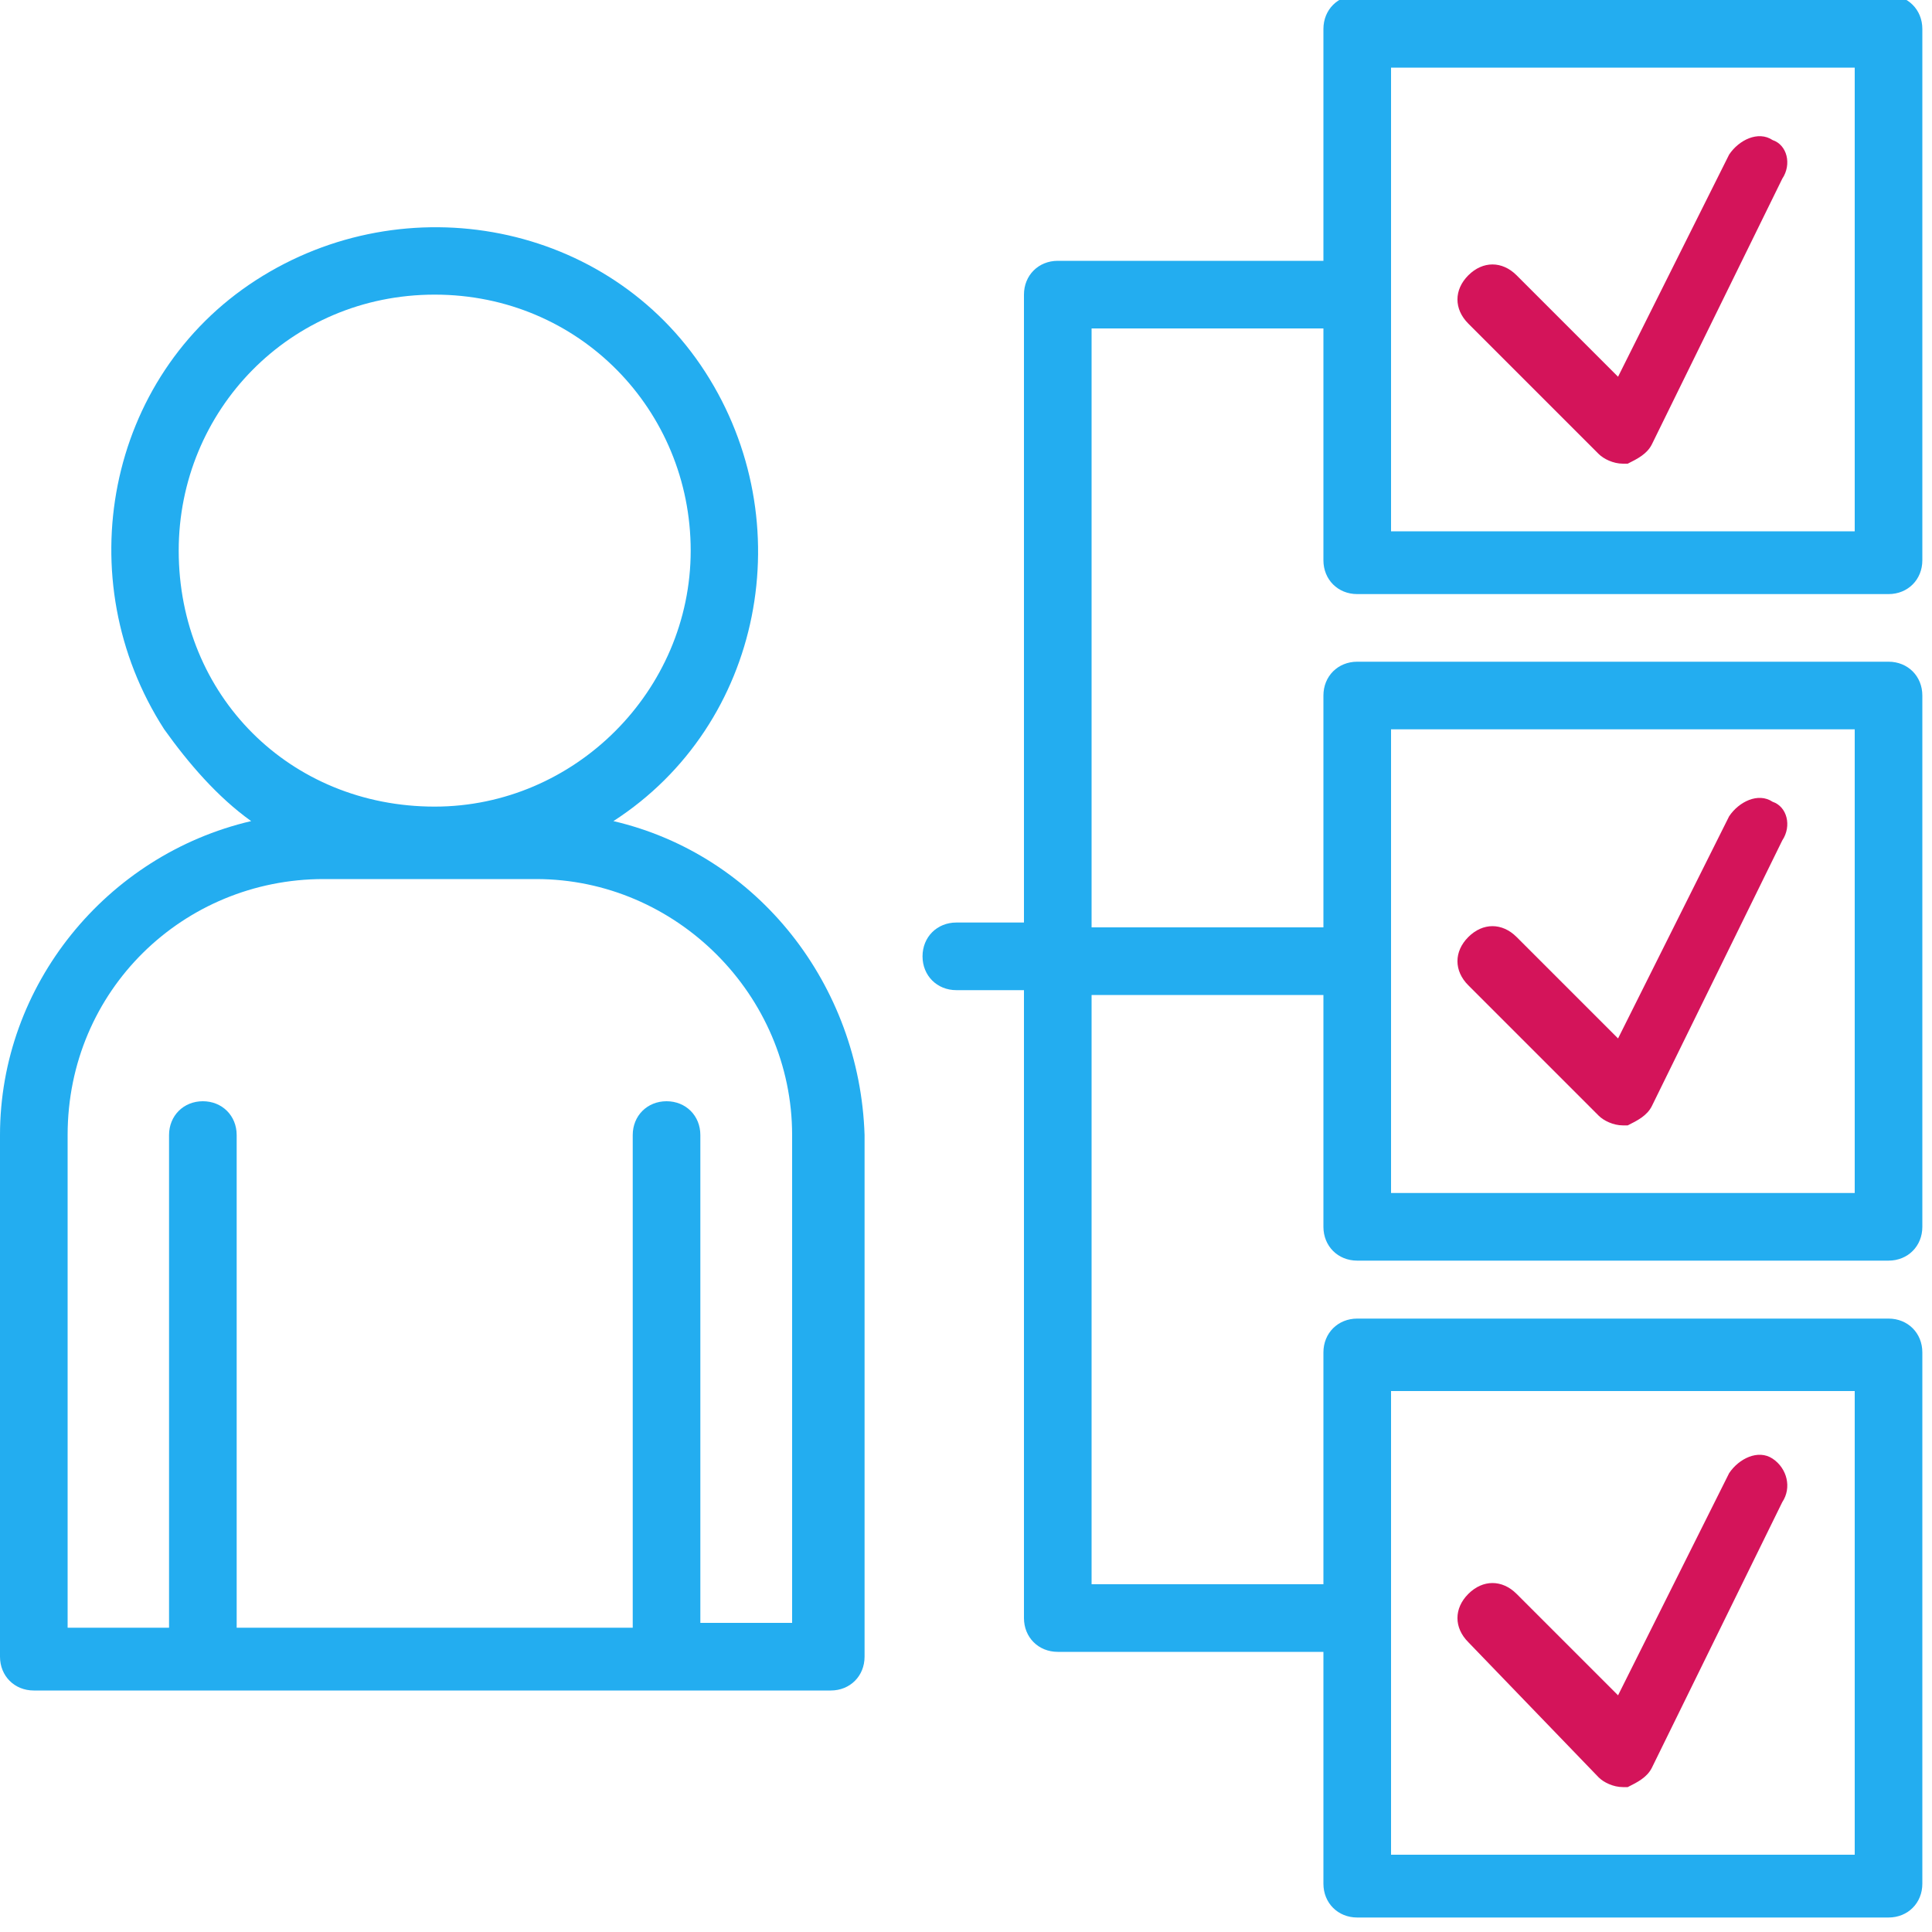 <svg width="70" height="70" viewBox="0 0 40 40" fill="none" xmlns="http://www.w3.org/2000/svg">
    <g clip-path="url(#clip0_181_31)">
        <path
            d="M12.7 17C15.8 15 16.6 10.8 14.6 7.7C12.6 4.6 8.4 3.8 5.3 5.8C2.2 7.8 1.4 12 3.4 15.1C3.9 15.8 4.5 16.5 5.2 17C2.2 17.7 0 20.4 0 23.5V34.3C0 34.7 0.3 35 0.7 35H17.2C17.6 35 17.9 34.7 17.9 34.3V23.5C17.8 20.4 15.7 17.7 12.7 17ZM3.7 11.4C3.7 8.5 6 6.1 9 6.1C12 6.1 14.3 8.5 14.3 11.4C14.3 14.3 11.9 16.7 9 16.7C6 16.7 3.7 14.4 3.7 11.4ZM14.5 33.7V23.5C14.5 23.1 14.2 22.8 13.8 22.8C13.4 22.8 13.1 23.1 13.1 23.5V33.7H4.9V23.5C4.9 23.1 4.6 22.8 4.2 22.8C3.8 22.8 3.5 23.1 3.5 23.5V33.7H1.4V23.5C1.4 20.5 3.8 18.2 6.7 18.2H11.1C14 18.2 16.4 20.6 16.4 23.5V33.6H14.5V33.7Z"
            fill="#23ADF0" />
        <path
            d="M28.1 12.3H39.1C39.5 12.3 39.8 12 39.8 11.6V0.6C39.8 0.2 39.5 -0.1 39.1 -0.1H28.1C27.7 -0.1 27.4 0.2 27.4 0.6V5.4H21.9C21.5 5.4 21.2 5.7 21.2 6.1V19.1H19.8C19.4 19.1 19.1 19.4 19.1 19.8C19.1 20.2 19.4 20.5 19.8 20.5H21.2V33.5C21.2 33.9 21.5 34.2 21.9 34.2H27.4V39C27.4 39.4 27.7 39.7 28.1 39.7H39.1C39.5 39.7 39.8 39.4 39.8 39V28C39.8 27.6 39.5 27.3 39.1 27.3H28.1C27.7 27.3 27.4 27.6 27.4 28V32.8H22.6V20.6H27.4V25.4C27.4 25.8 27.7 26.1 28.1 26.1H39.1C39.5 26.1 39.8 25.8 39.8 25.4V14.4C39.8 14 39.5 13.7 39.1 13.7H28.1C27.7 13.7 27.4 14 27.4 14.4V19.2H22.6V6.8H27.4V11.6C27.4 12 27.7 12.3 28.1 12.3ZM28.8 1.4H38.4V11H28.8V1.4V1.4ZM28.8 28.8H38.4V38.4H28.8V28.8V28.8ZM28.8 15.1H38.4V24.7H28.8V15.1V15.1Z"
            fill="#23ADF0" />
        <path
            d="M36.9 31.1L34.2 36.6C34.1 36.8 33.9 36.9 33.7 37H33.6C33.4 37 33.2 36.9 33.1 36.8L30.4 34C30.1 33.7 30.1 33.3 30.4 33C30.7 32.7 31.1 32.7 31.4 33L33.5 35.1L35.8 30.5C36 30.2 36.4 30 36.7 30.2C37 30.4 37.1 30.8 36.9 31.1Z"
            fill="#D4145A" />
        <path
            d="M36.9 17.4L34.2 22.9C34.1 23.1 33.9 23.2 33.7 23.3H33.6C33.4 23.3 33.2 23.2 33.1 23.1L30.4 20.4C30.1 20.1 30.1 19.7 30.4 19.4C30.7 19.1 31.1 19.1 31.4 19.4L33.5 21.5L35.8 16.9C36 16.6 36.4 16.4 36.7 16.6C37 16.7 37.1 17.1 36.9 17.4Z"
            fill="#D4145A" />
        <path
            d="M36.9 3.7L34.2 9.2C34.1 9.4 33.9 9.5 33.7 9.6H33.6C33.4 9.6 33.2 9.5 33.1 9.4L30.4 6.7C30.1 6.4 30.1 6 30.4 5.7C30.7 5.4 31.1 5.4 31.4 5.7L33.5 7.8L35.8 3.2C36 2.9 36.4 2.7 36.7 2.9C37 3 37.1 3.4 36.9 3.7Z"
            fill="#D4145A" />
    </g>
    <defs>
        <clipPath id="clip0_181_31">
            <rect width="39.8" height="39.8" fill="white" />
        </clipPath>
    </defs>
</svg>